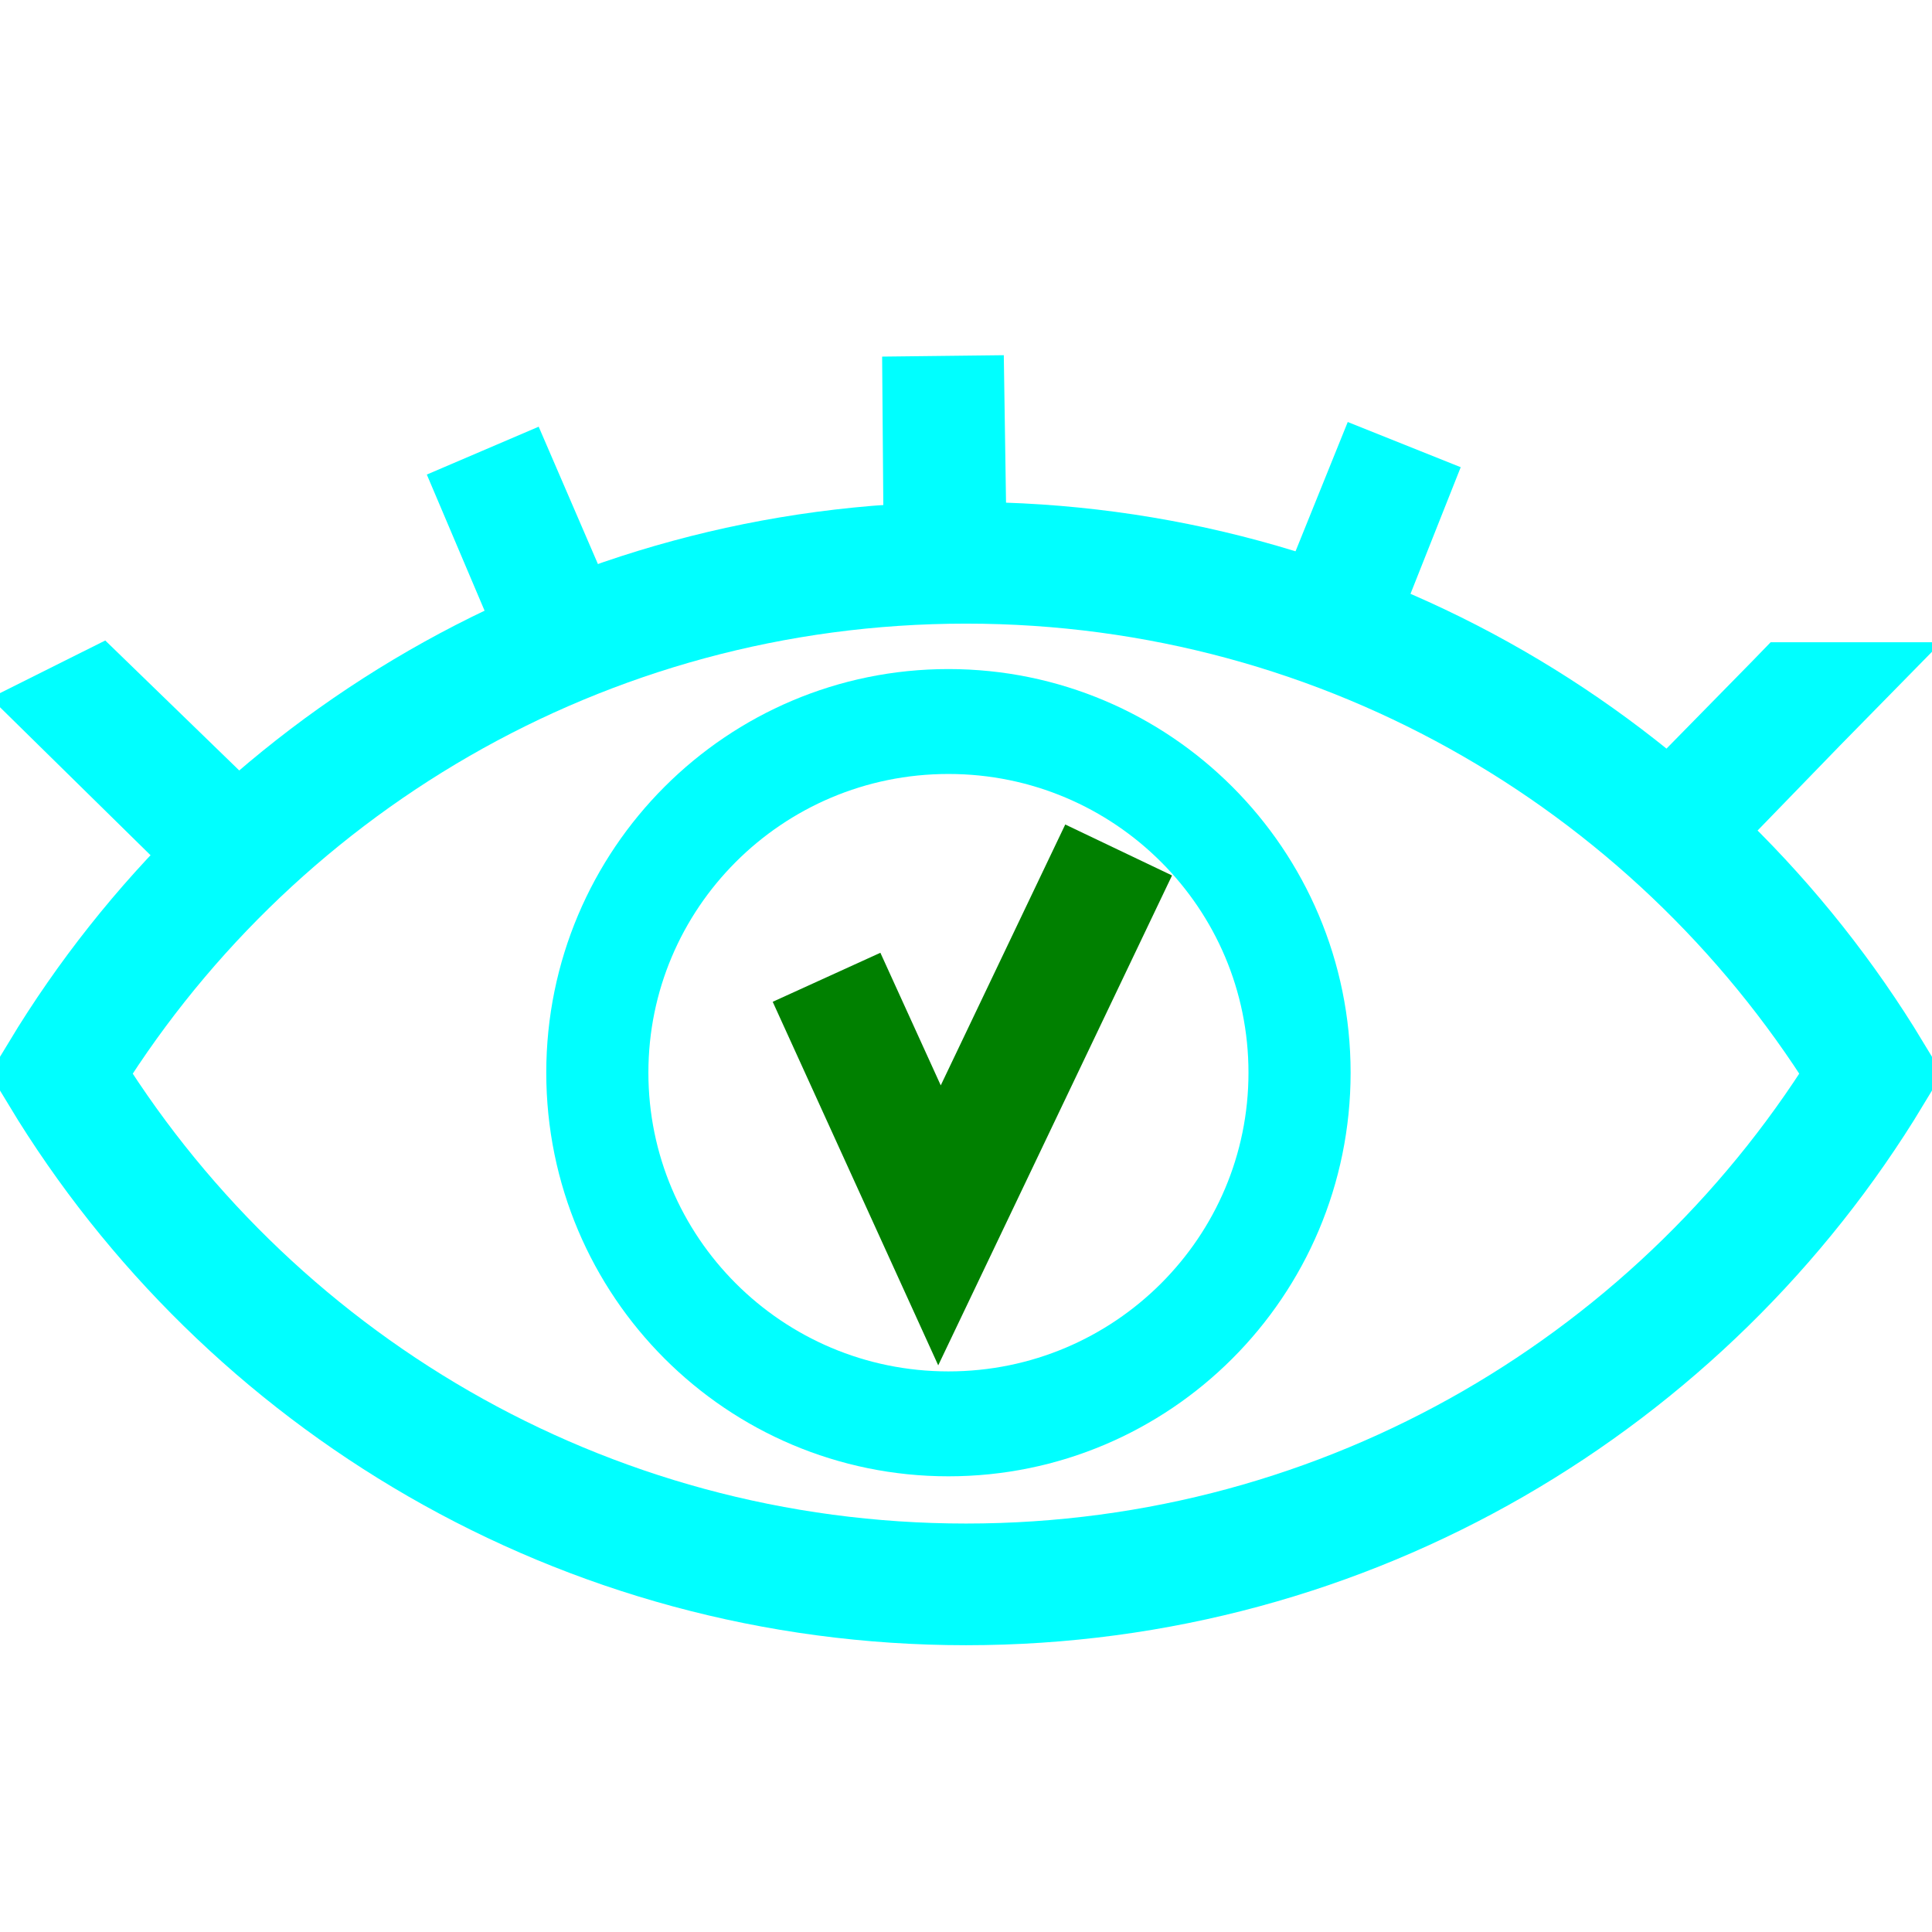 <?xml version="1.0" encoding="UTF-8" standalone="no"?>
<!-- Created with Inkscape (http://www.inkscape.org/) -->

<svg
   xmlns:osb="http://www.openswatchbook.org/uri/2009/osb"
   xmlns:dc="http://purl.org/dc/elements/1.1/"
   xmlns:cc="http://creativecommons.org/ns#"
   xmlns:rdf="http://www.w3.org/1999/02/22-rdf-syntax-ns#"
   xmlns:svg="http://www.w3.org/2000/svg"
   xmlns="http://www.w3.org/2000/svg"
   xmlns:xlink="http://www.w3.org/1999/xlink"
   xmlns:sodipodi="http://sodipodi.sourceforge.net/DTD/sodipodi-0.dtd"
   xmlns:inkscape="http://www.inkscape.org/namespaces/inkscape"
   sodipodi:docname="symbol_eye_opened.svg"
   inkscape:version="0.48.4 r9939"
   version="1.1"
   id="svg2"
   height="453.543"
   width="453.543">
  <defs
     id="defs4">
    <linearGradient
       id="linearGradient3848"
       osb:paint="solid">
      <stop
         style="stop-color:#00ffff;stop-opacity:1;"
         offset="0"
         id="stop3850" />
    </linearGradient>
    <linearGradient
       id="linearGradient3838"
       osb:paint="solid">
      <stop
         style="stop-color:#00ffff;stop-opacity:1;"
         offset="0"
         id="stop3840" />
    </linearGradient>
    <linearGradient
       id="linearGradient3832"
       osb:paint="solid">
      <stop
         style="stop-color:#ff0000;stop-opacity:0;"
         offset="0"
         id="stop3834" />
    </linearGradient>
    <linearGradient
       inkscape:collect="always"
       xlink:href="#linearGradient3848"
       id="linearGradient3865"
       gradientUnits="userSpaceOnUse"
       gradientTransform="matrix(1.872,0,0,2.055,-271.934,-682.298)"
       x1="133.842"
       y1="808.298"
       x2="398.9"
       y2="808.298" />
  </defs>
  <sodipodi:namedview
     id="base"
     pagecolor="#ffffff"
     bordercolor="#666666"
     borderopacity="1.0"
     gridtolerance="10000"
     guidetolerance="10"
     objecttolerance="10"
     inkscape:pageopacity="0"
     inkscape:pageshadow="2"
     inkscape:zoom="1.0074671"
     inkscape:cx="243.36874"
     inkscape:cy="245.13466"
     inkscape:document-units="mm"
     inkscape:current-layer="layer1"
     showgrid="false"
     inkscape:window-width="858"
     inkscape:window-height="607"
     inkscape:window-x="0"
     inkscape:window-y="71"
     inkscape:window-maximized="0"
     units="mm"
     inkscape:snap-midpoints="true" />
  <g
     inkscape:label="Пласт 1"
     inkscape:groupmode="layer"
     id="layer1"
     transform="translate(0,-598.819)">
    <path
       style="fill:#00ffff;fill-opacity:0;stroke:url(#linearGradient3865);stroke-width:28.564;stroke-linecap:square;stroke-linejoin:miter;stroke-miterlimit:4;stroke-dasharray:none"
       d="m 226.789,730.936 c -90.123,0 -169.047,48.052 -212.507,119.928 43.46,71.877 122.384,119.893 212.507,119.893 90.123,0 169.012,-48.016 212.472,-119.893 C 395.801,778.987 316.912,730.936 226.789,730.936 z"
       id="path3846"
       inkscape:connector-curvature="0" />
    <path
       style="fill:#00ffff;fill-opacity:0;stroke:#00ffff;stroke-width:28.564;stroke-linecap:square;stroke-linejoin:miter;stroke-miterlimit:4;stroke-opacity:1;stroke-dasharray:none"
       d="m 221.364,682.419 0.318,39.646 c 0.094,-9.9e-4 0.189,0.001 0.283,0 l -0.601,-39.646 z m 108.268,20.813 -14.311,35.441 c 0.07,0.027 0.142,0.079 0.212,0.106 l 14.099,-35.547 z m -216.288,1.413 15.654,36.89 c 0.073,-0.031 0.139,-0.075 0.212,-0.106 l -15.866,-36.784 z m 308.372,59.222 -25.972,26.466 c 0.059,0.058 0.082,0.118 0.141,0.177 l 25.83,-26.643 z m -399.679,2.615 29.187,28.692 c 0.063,-0.066 0.149,-0.111 0.212,-0.177 L 22.037,766.481 z"
       id="path5616"
       inkscape:connector-curvature="0" />
    <path
       sodipodi:type="arc"
       style="fill:#00ffff;fill-opacity:0;stroke:#00ffff;stroke-width:14.504;stroke-miterlimit:4;stroke-opacity:1;stroke-dasharray:none"
       id="path5629"
       sodipodi:cx="-125.96854"
       sodipodi:cy="715.13391"
       sodipodi:rx="49.862549"
       sodipodi:ry="48.550377"
       d="m -76.106,715.134 c 0,26.814 -22.324,48.55 -49.863,48.55 -27.538,0 -49.863,-21.737 -49.863,-48.55 0,-26.814 22.324,-48.55 49.863,-48.55 27.538,0 49.863,21.737 49.863,48.55 z"
       transform="matrix(1.653,0,0,1.698,430.875,-363.662)" />
    <path
       style="fill:none;stroke:#008000;stroke-width:27.774;stroke-linecap:butt;stroke-linejoin:miter;stroke-miterlimit:4;stroke-opacity:1;stroke-dasharray:none"
       d="m 262.604,798.354 -42.057,88.121 -26.514,-58.236"
       id="path3919"
       inkscape:connector-curvature="0" />
  </g>
</svg>
